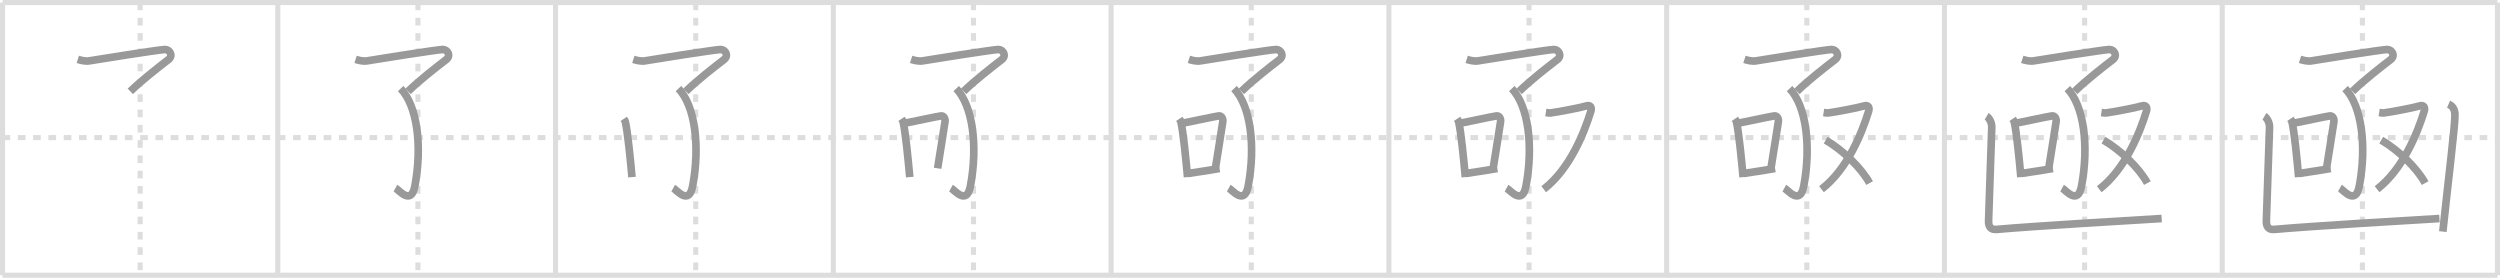 <svg width="981px" height="109px" viewBox="0 0 981 109" xmlns="http://www.w3.org/2000/svg" xmlns:xlink="http://www.w3.org/1999/xlink" xml:space="preserve" version="1.1" baseProfile="full">
<line x1="1" y1="1" x2="980" y2="1" style="stroke:#ddd;stroke-width:2"></line>
<line x1="1" y1="1" x2="1" y2="108" style="stroke:#ddd;stroke-width:2"></line>
<line x1="1" y1="108" x2="980" y2="108" style="stroke:#ddd;stroke-width:2"></line>
<line x1="980" y1="1" x2="980" y2="108" style="stroke:#ddd;stroke-width:2"></line>
<line x1="109" y1="1" x2="109" y2="108" style="stroke:#ddd;stroke-width:2"></line>
<line x1="218" y1="1" x2="218" y2="108" style="stroke:#ddd;stroke-width:2"></line>
<line x1="327" y1="1" x2="327" y2="108" style="stroke:#ddd;stroke-width:2"></line>
<line x1="436" y1="1" x2="436" y2="108" style="stroke:#ddd;stroke-width:2"></line>
<line x1="545" y1="1" x2="545" y2="108" style="stroke:#ddd;stroke-width:2"></line>
<line x1="654" y1="1" x2="654" y2="108" style="stroke:#ddd;stroke-width:2"></line>
<line x1="763" y1="1" x2="763" y2="108" style="stroke:#ddd;stroke-width:2"></line>
<line x1="872" y1="1" x2="872" y2="108" style="stroke:#ddd;stroke-width:2"></line>
<line x1="1" y1="54" x2="980" y2="54" style="stroke:#ddd;stroke-width:2;stroke-dasharray:3 3"></line>
<line x1="55" y1="1" x2="55" y2="108" style="stroke:#ddd;stroke-width:2;stroke-dasharray:3 3"></line>
<line x1="164" y1="1" x2="164" y2="108" style="stroke:#ddd;stroke-width:2;stroke-dasharray:3 3"></line>
<line x1="273" y1="1" x2="273" y2="108" style="stroke:#ddd;stroke-width:2;stroke-dasharray:3 3"></line>
<line x1="382" y1="1" x2="382" y2="108" style="stroke:#ddd;stroke-width:2;stroke-dasharray:3 3"></line>
<line x1="491" y1="1" x2="491" y2="108" style="stroke:#ddd;stroke-width:2;stroke-dasharray:3 3"></line>
<line x1="600" y1="1" x2="600" y2="108" style="stroke:#ddd;stroke-width:2;stroke-dasharray:3 3"></line>
<line x1="709" y1="1" x2="709" y2="108" style="stroke:#ddd;stroke-width:2;stroke-dasharray:3 3"></line>
<line x1="818" y1="1" x2="818" y2="108" style="stroke:#ddd;stroke-width:2;stroke-dasharray:3 3"></line>
<line x1="927" y1="1" x2="927" y2="108" style="stroke:#ddd;stroke-width:2;stroke-dasharray:3 3"></line>
<path d="M30.53,23.29c1.05,0.34,3.02,0.89,4.6,0.58c1.92-0.37,27.8-4.45,29.63-4.45c1.83,0,3.37,2.41,1.28,4.01c-3.67,2.81-10.53,8.15-14.91,12.42" style="fill:none;stroke:#999;stroke-width:3"></path>

<path d="M139.53,23.29c1.05,0.34,3.02,0.89,4.6,0.58c1.92-0.37,27.8-4.45,29.63-4.45c1.83,0,3.37,2.41,1.28,4.01c-3.67,2.81-10.53,8.15-14.91,12.42" style="fill:none;stroke:#999;stroke-width:3"></path>
<path d="M157.23,34.75c6.52,6.81,8.52,22.59,5.56,38.28c-1.46,7.73-6.18,1.57-7.62,0.78" style="fill:none;stroke:#999;stroke-width:3"></path>

<path d="M248.53,23.29c1.05,0.34,3.02,0.89,4.6,0.58c1.92-0.37,27.8-4.45,29.63-4.45c1.83,0,3.37,2.41,1.28,4.01c-3.67,2.81-10.53,8.15-14.91,12.42" style="fill:none;stroke:#999;stroke-width:3"></path>
<path d="M266.23,34.75c6.52,6.81,8.52,22.59,5.56,38.28c-1.46,7.73-6.18,1.57-7.62,0.78" style="fill:none;stroke:#999;stroke-width:3"></path>
<path d="M244.75,46.64c0.26,0.39,0.53,0.72,0.64,1.21c0.9,3.9,1.98,14.65,2.6,21.65" style="fill:none;stroke:#999;stroke-width:3"></path>

<path d="M357.53,23.29c1.05,0.34,3.02,0.89,4.6,0.58c1.92-0.37,27.8-4.45,29.63-4.45c1.83,0,3.37,2.41,1.28,4.01c-3.67,2.81-10.53,8.15-14.91,12.42" style="fill:none;stroke:#999;stroke-width:3"></path>
<path d="M375.23,34.75c6.52,6.81,8.52,22.59,5.56,38.28c-1.46,7.73-6.18,1.57-7.62,0.78" style="fill:none;stroke:#999;stroke-width:3"></path>
<path d="M353.75,46.64c0.26,0.39,0.53,0.72,0.64,1.21c0.9,3.9,1.98,14.65,2.6,21.65" style="fill:none;stroke:#999;stroke-width:3"></path>
<path d="M355.37,48.28C361.75,47,366.17,46,369.21,45.49c1.11-0.19,1.78,1.11,1.62,2.21c-0.66,4.55-1.93,12.05-2.91,18.35" style="fill:none;stroke:#999;stroke-width:3"></path>

<path d="M466.53,23.29c1.05,0.34,3.02,0.89,4.6,0.58c1.92-0.37,27.8-4.45,29.63-4.45c1.83,0,3.37,2.41,1.28,4.01c-3.67,2.81-10.53,8.15-14.91,12.42" style="fill:none;stroke:#999;stroke-width:3"></path>
<path d="M484.23,34.75c6.52,6.81,8.52,22.59,5.56,38.28c-1.46,7.73-6.18,1.57-7.62,0.78" style="fill:none;stroke:#999;stroke-width:3"></path>
<path d="M462.75,46.64c0.26,0.39,0.53,0.72,0.64,1.21c0.9,3.9,1.98,14.65,2.6,21.65" style="fill:none;stroke:#999;stroke-width:3"></path>
<path d="M464.37,48.28C470.75,47,475.17,46,478.21,45.49c1.11-0.19,1.78,1.11,1.62,2.21c-0.66,4.55-1.93,12.05-2.91,18.35" style="fill:none;stroke:#999;stroke-width:3"></path>
<path d="M466.11,68.08c3.58-0.58,7.51-1.08,12.43-1.97" style="fill:none;stroke:#999;stroke-width:3"></path>

<path d="M575.53,23.29c1.05,0.34,3.02,0.89,4.6,0.58c1.92-0.37,27.8-4.45,29.63-4.45c1.83,0,3.37,2.41,1.28,4.01c-3.67,2.81-10.53,8.15-14.91,12.42" style="fill:none;stroke:#999;stroke-width:3"></path>
<path d="M593.23,34.75c6.52,6.81,8.52,22.59,5.56,38.28c-1.46,7.73-6.18,1.57-7.62,0.78" style="fill:none;stroke:#999;stroke-width:3"></path>
<path d="M571.75,46.64c0.26,0.39,0.53,0.72,0.64,1.21c0.9,3.9,1.98,14.65,2.6,21.65" style="fill:none;stroke:#999;stroke-width:3"></path>
<path d="M573.37,48.28C579.75,47,584.17,46,587.21,45.49c1.11-0.19,1.78,1.11,1.62,2.21c-0.66,4.55-1.93,12.05-2.91,18.35" style="fill:none;stroke:#999;stroke-width:3"></path>
<path d="M575.11,68.08c3.58-0.58,7.51-1.08,12.43-1.97" style="fill:none;stroke:#999;stroke-width:3"></path>
<path d="M606.58,44.14c0.2,0.03,1.25,0.25,1.81,0.18c2.5-0.32,11.39-1.95,14-2.74c1.8-0.55,2.31,0.62,1.85,2.11c-2.52,8.13-8.11,22.55-18.49,30.56" style="fill:none;stroke:#999;stroke-width:3"></path>

<path d="M684.53,23.29c1.05,0.34,3.02,0.89,4.6,0.58c1.92-0.37,27.8-4.45,29.63-4.45c1.83,0,3.37,2.41,1.28,4.01c-3.67,2.81-10.53,8.15-14.91,12.42" style="fill:none;stroke:#999;stroke-width:3"></path>
<path d="M702.23,34.75c6.52,6.81,8.52,22.59,5.56,38.28c-1.46,7.73-6.18,1.57-7.62,0.78" style="fill:none;stroke:#999;stroke-width:3"></path>
<path d="M680.75,46.64c0.26,0.39,0.53,0.72,0.64,1.21c0.9,3.9,1.98,14.65,2.6,21.65" style="fill:none;stroke:#999;stroke-width:3"></path>
<path d="M682.37,48.28C688.75,47,693.17,46,696.21,45.49c1.11-0.19,1.78,1.11,1.62,2.21c-0.66,4.55-1.93,12.05-2.91,18.35" style="fill:none;stroke:#999;stroke-width:3"></path>
<path d="M684.11,68.08c3.58-0.58,7.51-1.08,12.43-1.97" style="fill:none;stroke:#999;stroke-width:3"></path>
<path d="M715.58,44.14c0.2,0.03,1.25,0.25,1.81,0.18c2.5-0.32,11.39-1.95,14-2.74c1.8-0.55,2.31,0.62,1.85,2.11c-2.52,8.13-8.11,22.55-18.49,30.56" style="fill:none;stroke:#999;stroke-width:3"></path>
<path d="M716.39,54.99c6.62,3.83,13.98,10.87,17.24,16.86" style="fill:none;stroke:#999;stroke-width:3"></path>

<path d="M793.53,23.29c1.05,0.34,3.02,0.89,4.6,0.58c1.92-0.37,27.8-4.45,29.63-4.45c1.83,0,3.37,2.41,1.28,4.01c-3.67,2.81-10.53,8.15-14.91,12.42" style="fill:none;stroke:#999;stroke-width:3"></path>
<path d="M811.23,34.75c6.52,6.81,8.52,22.59,5.56,38.28c-1.46,7.73-6.18,1.57-7.62,0.78" style="fill:none;stroke:#999;stroke-width:3"></path>
<path d="M789.75,46.64c0.26,0.39,0.53,0.72,0.64,1.21c0.9,3.9,1.98,14.65,2.6,21.65" style="fill:none;stroke:#999;stroke-width:3"></path>
<path d="M791.37,48.28C797.75,47,802.17,46,805.21,45.49c1.11-0.19,1.78,1.11,1.62,2.21c-0.66,4.55-1.93,12.05-2.91,18.35" style="fill:none;stroke:#999;stroke-width:3"></path>
<path d="M793.11,68.08c3.58-0.58,7.51-1.08,12.43-1.97" style="fill:none;stroke:#999;stroke-width:3"></path>
<path d="M824.58,44.14c0.2,0.03,1.25,0.25,1.81,0.18c2.5-0.32,11.39-1.95,14-2.74c1.8-0.55,2.31,0.62,1.85,2.11c-2.52,8.13-8.11,22.55-18.49,30.56" style="fill:none;stroke:#999;stroke-width:3"></path>
<path d="M825.39,54.99c6.62,3.83,13.98,10.87,17.24,16.86" style="fill:none;stroke:#999;stroke-width:3"></path>
<path d="M779.56,45.63c0.76,0.45,2.01,2.12,2.01,4.25c0,0.91-1.18,34.63-1.25,36.75s0.68,3.62,3.15,3.39c13.75-1.26,56.9-3.82,64.77-4.27" style="fill:none;stroke:#999;stroke-width:3"></path>

<path d="M902.53,23.29c1.05,0.34,3.02,0.89,4.6,0.58c1.92-0.37,27.8-4.45,29.63-4.45c1.83,0,3.37,2.41,1.28,4.01c-3.67,2.81-10.53,8.15-14.91,12.42" style="fill:none;stroke:#999;stroke-width:3"></path>
<path d="M920.23,34.75c6.52,6.81,8.52,22.59,5.56,38.28c-1.46,7.73-6.18,1.57-7.62,0.78" style="fill:none;stroke:#999;stroke-width:3"></path>
<path d="M898.75,46.64c0.26,0.39,0.53,0.72,0.64,1.21c0.9,3.9,1.98,14.65,2.6,21.65" style="fill:none;stroke:#999;stroke-width:3"></path>
<path d="M900.37,48.28C906.75,47,911.17,46,914.21,45.49c1.11-0.19,1.78,1.11,1.62,2.21c-0.66,4.55-1.93,12.05-2.91,18.35" style="fill:none;stroke:#999;stroke-width:3"></path>
<path d="M902.11,68.08c3.58-0.58,7.51-1.08,12.43-1.97" style="fill:none;stroke:#999;stroke-width:3"></path>
<path d="M933.58,44.14c0.2,0.03,1.25,0.25,1.81,0.18c2.5-0.32,11.39-1.95,14-2.74c1.8-0.55,2.31,0.62,1.85,2.11c-2.52,8.13-8.11,22.55-18.49,30.56" style="fill:none;stroke:#999;stroke-width:3"></path>
<path d="M934.39,54.99c6.62,3.83,13.98,10.87,17.24,16.86" style="fill:none;stroke:#999;stroke-width:3"></path>
<path d="M888.56,45.63c0.76,0.45,2.01,2.12,2.01,4.25c0,0.91-1.18,34.63-1.25,36.75s0.68,3.62,3.15,3.39c13.75-1.26,56.9-3.82,64.77-4.27" style="fill:none;stroke:#999;stroke-width:3"></path>
<path d="M960.81,40.88c1.44,0.62,2.51,1.87,2.51,4.25c0,4.79-2.57,25.12-4.75,45.75" style="fill:none;stroke:#999;stroke-width:3"></path>

</svg>